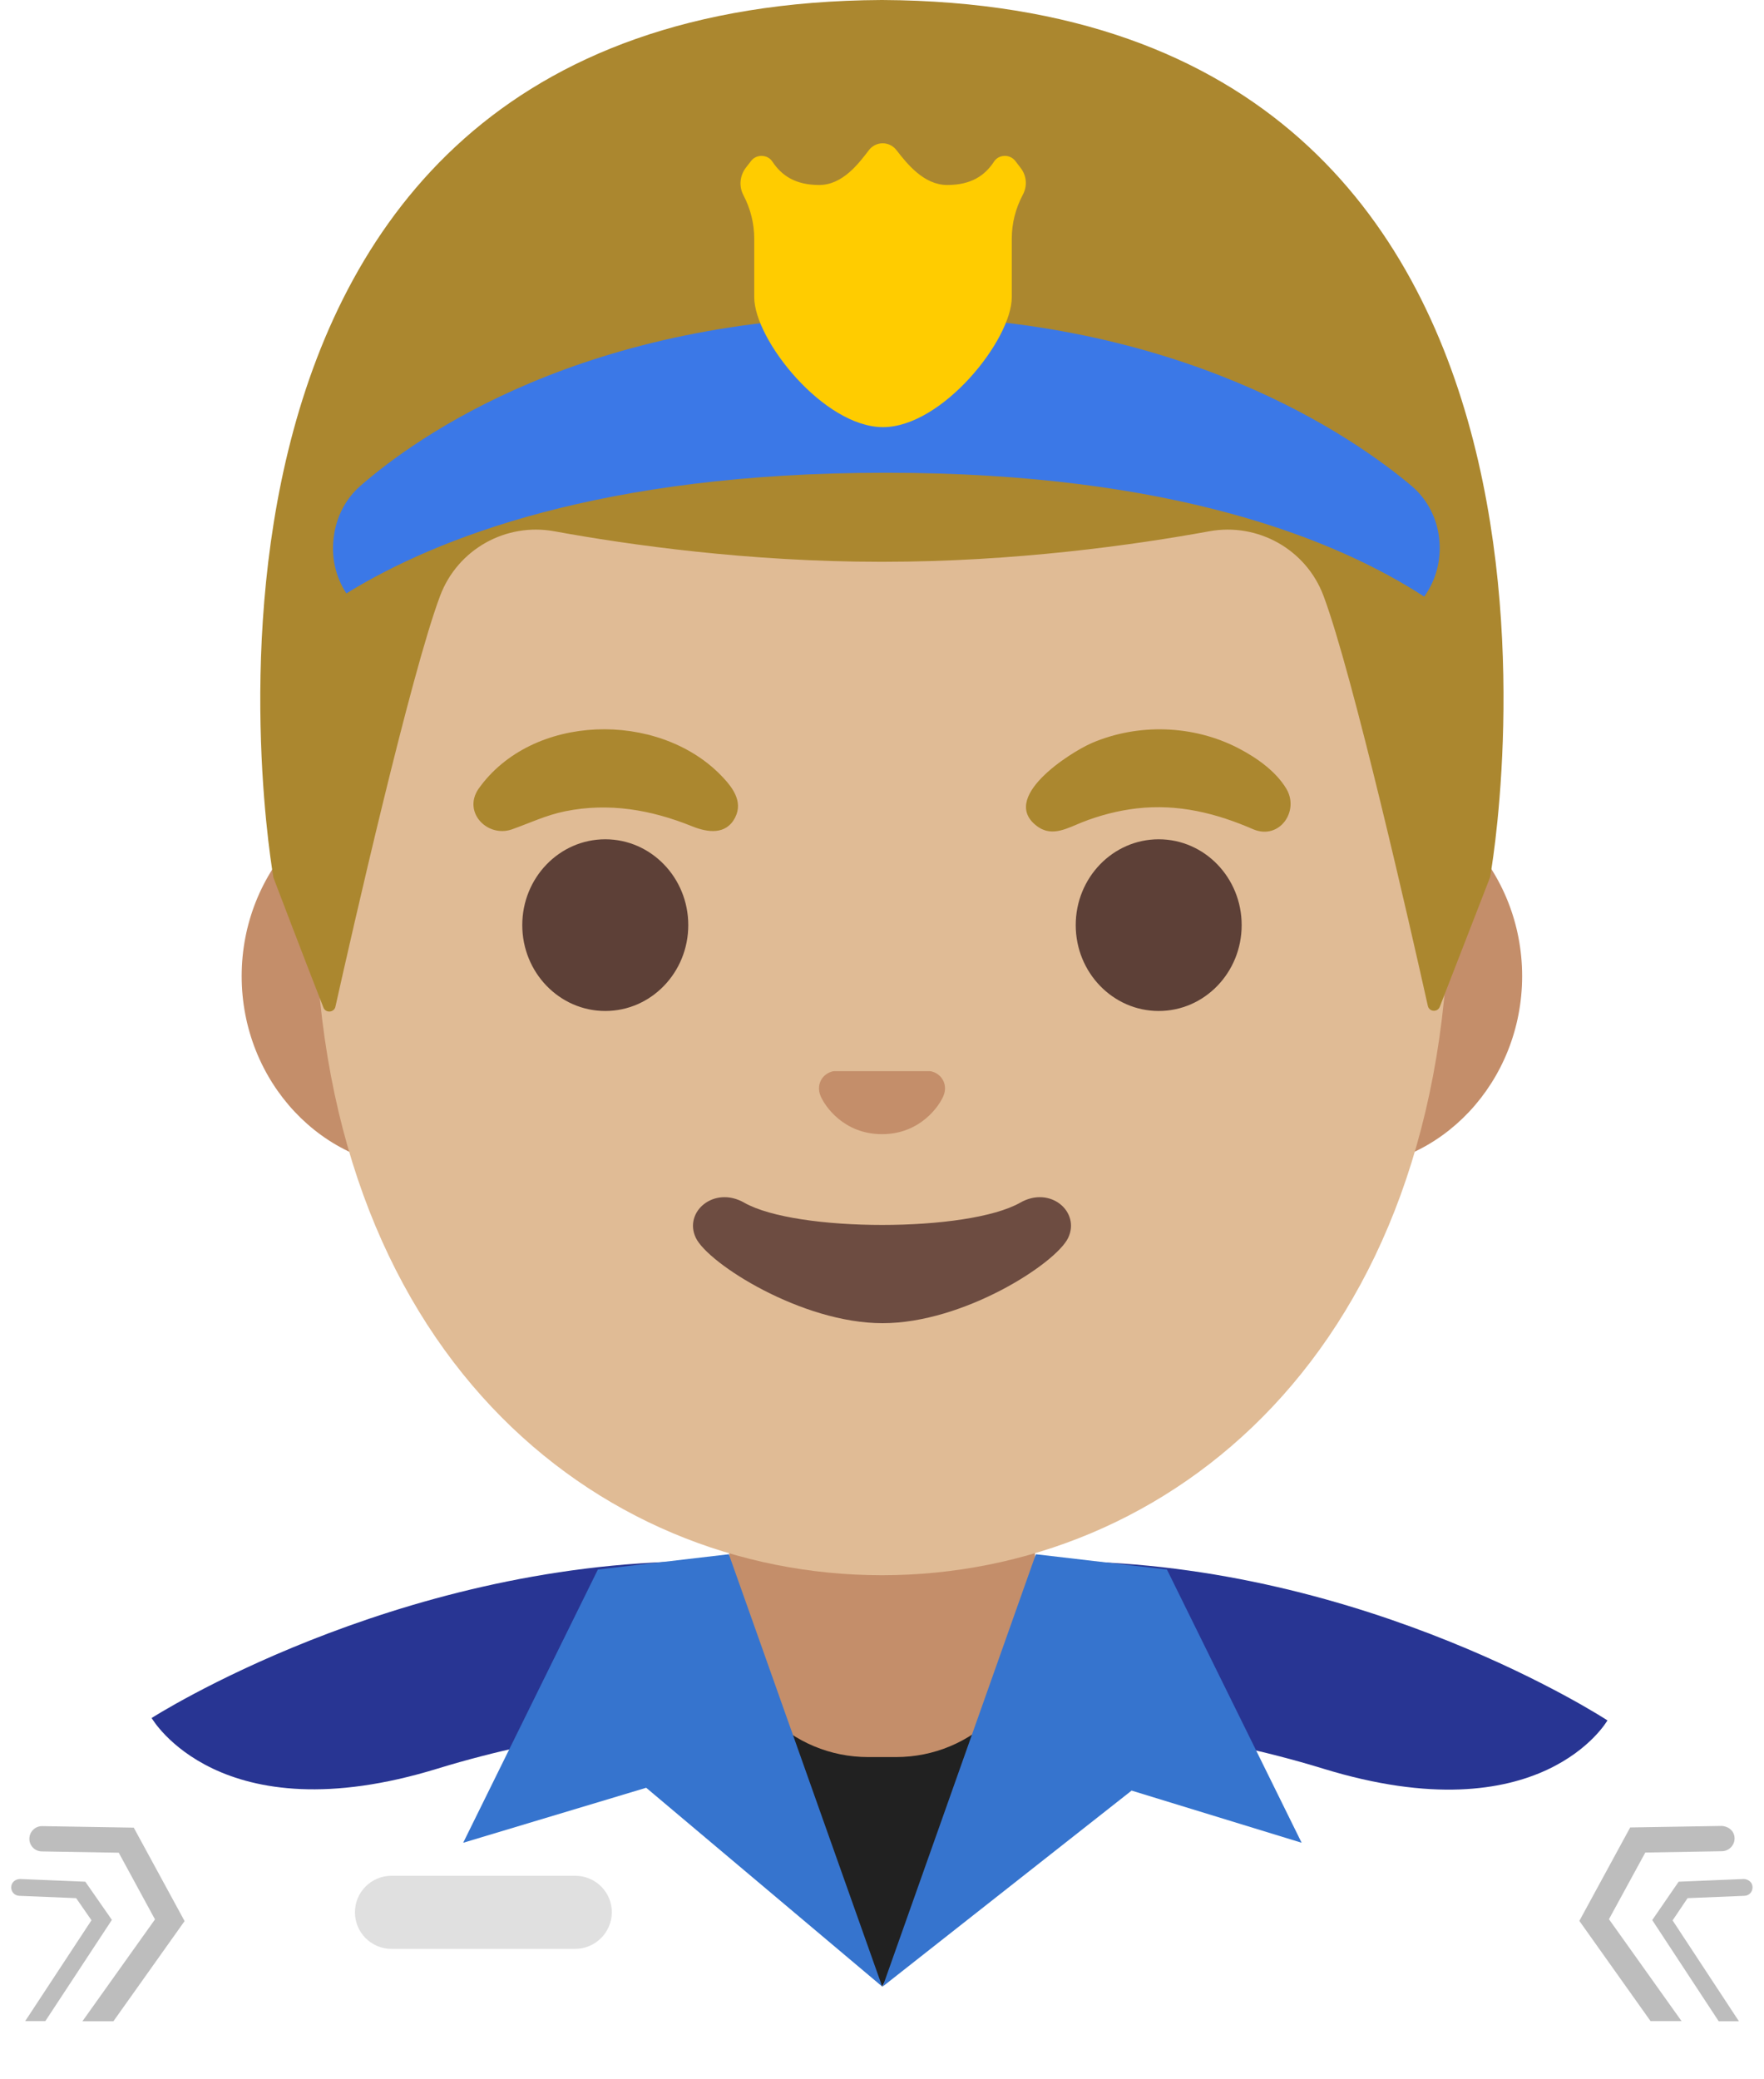 <svg width="28" height="33" viewBox="0 0 28 33" fill="none" xmlns="http://www.w3.org/2000/svg">
<path d="M14.043 24.595C14.029 24.595 14.019 24.595 14.005 24.595C7.152 24.603 0.112 26.492 0.112 31.272V32.076H0.512H0.913H27.097H27.498H27.899V31.272C27.899 26.767 20.928 24.595 14.043 24.595Z" />
<path d="M17.299 27.339C17.299 27.339 19.138 27.496 20.997 28.068C24.471 29.137 25.515 27.304 25.515 27.304C25.515 27.304 21.716 24.814 16.907 24.779C16.904 24.779 16.586 27.146 17.299 27.339Z" fill="#283593"/>
<path d="M2.407 27.266C2.407 27.266 3.475 29.137 6.949 28.068C8.809 27.496 10.647 27.339 10.647 27.339C11.357 27.143 11.04 24.779 11.04 24.779C6.23 24.814 2.407 27.266 2.407 27.266Z" fill="#283593"/>
<path d="M9.129 30.93H6.214C5.893 30.93 5.634 30.67 5.634 30.35C5.634 30.029 5.893 29.77 6.214 29.77H9.132C9.452 29.77 9.712 30.029 9.712 30.35C9.709 30.67 9.45 30.93 9.129 30.93Z" fill="#E0E0E0"/>
<path d="M27.332 29.182L25.996 29.204L25.371 30.35L26.662 32.076H27.995C28.067 30.107 27.332 29.182 27.332 29.182Z"/>
<path d="M2.003 29.204L0.667 29.182C0.667 29.182 -0.065 30.107 0.005 32.076H1.338L2.628 30.35L2.003 29.204Z" />
<path d="M26.116 29.401L27.335 29.38C27.444 29.377 27.533 29.287 27.533 29.177C27.533 29.067 27.447 28.987 27.329 28.979L25.876 29.003L25.069 30.486L26.199 32.076H26.691L25.539 30.459L26.116 29.401Z" fill="#BDBDBD"/>
<path d="M26.787 30.125L27.69 30.088C27.765 30.085 27.821 30.024 27.818 29.949C27.816 29.874 27.752 29.824 27.679 29.821L26.645 29.864L26.226 30.473L27.281 32.079H27.602L26.549 30.478L26.787 30.125Z" fill="#BDBDBD"/>
<path d="M2.123 29.006L0.67 28.982C0.667 28.982 0.667 28.982 0.667 28.982C0.557 28.982 0.469 29.07 0.466 29.18C0.464 29.289 0.552 29.383 0.664 29.383L1.885 29.404L2.46 30.462L1.308 32.079H1.8L2.93 30.489L2.123 29.006Z" fill="#BDBDBD"/>
<path d="M1.354 29.864L0.317 29.821C0.242 29.824 0.181 29.874 0.178 29.949C0.175 30.024 0.231 30.085 0.306 30.088L1.209 30.125L1.452 30.476L0.4 32.076H0.72L1.776 30.47L1.354 29.864Z" fill="#BDBDBD"/>
<path d="M14.003 31.528L16.493 26.964H11.176L14.003 31.528Z" fill="#212121"/>
<path d="M11.574 21.968V25.703C11.574 26.909 12.562 27.886 13.781 27.886H14.222C15.44 27.886 16.428 26.909 16.428 25.703V21.968H14H11.574Z" fill="#C48E6A"/>
<path d="M21.302 12.443H19.333H8.667H6.698C5.124 12.443 3.836 13.816 3.836 15.492C3.836 17.167 5.124 18.54 6.698 18.54H8.667H19.33H21.299C22.873 18.54 24.161 17.167 24.161 15.492C24.161 13.816 22.876 12.443 21.302 12.443Z" fill="#C48E6A"/>
<path d="M14 2C9.328 2 5 7.023 5 14.254C5 21.445 9.46 25 14 25C18.54 25 23 21.442 23 14.252C23 7.023 18.672 2 14 2Z" fill="#E0BB95"/>
<path d="M9.49 24.91L7.352 29.246L10.257 28.373L14.003 31.528L11.569 24.667L9.49 24.91Z" fill="#3674CE"/>
<path d="M16.442 24.667L14.011 31.528L17.962 28.418L20.661 29.246L18.523 24.91L16.442 24.667Z" fill="#3674CE"/>
<path d="M16.194 19.087C15.365 19.559 12.641 19.559 11.812 19.087C11.335 18.815 10.847 19.232 11.045 19.646C11.241 20.053 12.724 21 14.009 21C15.295 21 16.76 20.053 16.955 19.646C17.151 19.232 16.671 18.815 16.194 19.087Z" fill="#6D4C41"/>
<path d="M14.829 17.018C14.805 17.009 14.784 17.002 14.76 17H13.24C13.216 17.002 13.193 17.009 13.171 17.018C13.034 17.077 12.959 17.227 13.023 17.389C13.088 17.55 13.39 18 14 18C14.61 18 14.912 17.548 14.977 17.389C15.041 17.227 14.966 17.077 14.829 17.018Z" fill="#C48E6A"/>
<path d="M9.607 16.045C10.335 16.045 10.925 15.435 10.925 14.682C10.925 13.93 10.335 13.32 9.607 13.32C8.88 13.32 8.29 13.93 8.29 14.682C8.29 15.435 8.88 16.045 9.607 16.045Z" fill="#5D4037"/>
<path d="M18.392 16.045C19.12 16.045 19.709 15.435 19.709 14.682C19.709 13.93 19.12 13.32 18.392 13.32C17.665 13.32 17.075 13.93 17.075 14.682C17.075 15.435 17.665 16.045 18.392 16.045Z" fill="#5D4037"/>
<path d="M7.593 12.523C8.443 11.318 10.441 11.278 11.443 12.304C11.617 12.483 11.801 12.713 11.67 12.972C11.526 13.258 11.229 13.212 10.986 13.114C10.337 12.852 9.666 12.734 8.969 12.876C8.667 12.937 8.408 13.063 8.122 13.164C7.737 13.295 7.344 12.894 7.593 12.523Z" fill="#AB872F"/>
<path d="M19.899 13.164C19.304 12.905 18.7 12.755 18.043 12.83C17.743 12.865 17.449 12.942 17.172 13.052C16.95 13.14 16.712 13.282 16.482 13.127C15.828 12.675 16.987 11.941 17.329 11.793C18.067 11.476 18.946 11.505 19.659 11.876C19.942 12.023 20.25 12.237 20.418 12.518C20.629 12.868 20.314 13.332 19.899 13.164Z" fill="#AB872F"/>
<path d="M14.005 0C14.002 0 14.002 0 14 0C13.997 0 13.997 0 13.994 0C1.856 0.064 4.341 13.931 4.341 13.931C4.341 13.931 4.886 15.361 5.134 15.991C5.169 16.082 5.303 16.071 5.324 15.978C5.583 14.818 6.516 10.706 6.986 9.456C7.264 8.718 8.028 8.291 8.8 8.432C9.989 8.649 11.886 8.916 13.976 8.916C13.983 8.916 13.992 8.916 13.997 8.916C14.002 8.916 14.013 8.916 14.018 8.916C16.108 8.916 18.005 8.649 19.194 8.432C19.968 8.291 20.733 8.721 21.008 9.456C21.475 10.701 22.403 14.789 22.664 15.964C22.686 16.061 22.819 16.069 22.854 15.978L23.65 13.928C23.658 13.931 26.146 0.064 14.005 0Z" fill="#AB872F"/>
<path d="M23.658 13.931C23.658 13.931 26.146 0.064 14.005 0C14.002 0 14.002 0 14 0C13.997 0 13.997 0 13.994 0C13.805 0 13.62 0.005 13.438 0.013C13.078 0.029 12.728 0.056 12.391 0.096C12.389 0.096 12.383 0.096 12.38 0.096C12.356 0.099 12.335 0.104 12.311 0.107C2.094 1.392 4.341 13.931 4.341 13.931L5.137 15.983C5.172 16.074 5.303 16.066 5.324 15.97C5.586 14.797 6.516 10.704 6.986 9.458C7.264 8.721 8.028 8.293 8.8 8.435C9.989 8.651 11.886 8.919 13.976 8.919C13.984 8.919 13.992 8.919 13.997 8.919C14.002 8.919 14.013 8.919 14.018 8.919C16.108 8.919 18.005 8.651 19.194 8.435C19.968 8.293 20.733 8.724 21.008 9.458C21.478 10.709 22.411 14.829 22.667 15.983C22.689 16.079 22.819 16.087 22.854 15.996C23.111 15.366 23.658 13.931 23.658 13.931Z" />
<path d="M14.003 5.419C5.819 5.419 4.507 8.462 4.507 8.462C4.507 8.462 7.029 11.118 14.003 11.168C20.976 11.118 23.627 8.293 23.627 8.293C23.627 8.293 22.187 5.419 14.003 5.419Z"/>
<path d="M3.326 8.171C3.743 9.83 4.141 10.533 4.141 10.533C4.563 9.995 7.077 7.503 14.037 7.503C14.04 7.503 14.067 7.503 14.067 7.503C14.067 7.503 14.067 7.503 14.075 7.503C21.035 7.503 23.434 10.011 23.857 10.546C23.857 10.546 24.359 9.798 24.778 8.139C25.745 4.302 20.958 0.003 14.067 0.003C7.192 1.49165e-05 2.364 4.339 3.326 8.171Z" />
<path d="M22.833 8.467C22.782 8.168 22.63 7.903 22.411 7.716C21.489 6.939 18.737 5.012 14.069 5.012C9.281 5.012 6.602 6.939 5.715 7.716C5.503 7.903 5.359 8.163 5.308 8.454L5.306 8.47C5.244 8.823 5.327 9.157 5.498 9.418C6.922 8.539 9.557 7.503 14.04 7.503C14.043 7.503 14.069 7.503 14.069 7.503C14.069 7.503 14.069 7.503 14.078 7.503C18.633 7.503 21.235 8.577 22.606 9.469C22.801 9.199 22.897 8.847 22.833 8.467Z" fill="#3B78E7"/>
<path d="M16.196 2.659L16.114 2.552C16.076 2.504 16.015 2.474 15.951 2.474C15.881 2.474 15.817 2.506 15.78 2.562C15.633 2.787 15.416 2.936 15.034 2.936C14.663 2.936 14.393 2.594 14.23 2.383C14.179 2.317 14.099 2.274 14.011 2.274C13.923 2.274 13.842 2.317 13.792 2.383C13.631 2.594 13.375 2.936 13.004 2.936C12.621 2.936 12.405 2.784 12.258 2.562C12.221 2.506 12.156 2.474 12.087 2.474C12.023 2.474 11.961 2.504 11.924 2.552L11.841 2.659C11.742 2.787 11.726 2.958 11.801 3.099C11.913 3.313 11.972 3.548 11.972 3.786V4.716C11.972 5.395 13.078 6.779 14.016 6.779C14.954 6.779 16.06 5.395 16.06 4.716V3.786C16.06 3.548 16.119 3.313 16.231 3.099C16.311 2.955 16.298 2.787 16.196 2.659Z" fill="#FFCC00"/>
<defs>
<linearGradient id="paint0_linear_0_1" x1="14.006" y1="24.722" x2="14.006" y2="32.535" gradientUnits="userSpaceOnUse">
<stop offset="0.003" stop-color="#3B78E7"/>
<stop offset="0.223" stop-color="#386EDA"/>
<stop offset="0.629" stop-color="#3052B8"/>
<stop offset="1" stop-color="#283593"/>
</linearGradient>
<linearGradient id="paint1_linear_0_1" x1="28.001" y1="30.63" x2="25.372" y2="30.63" gradientUnits="userSpaceOnUse">
<stop offset="0.004" stop-color="#666666"/>
<stop offset="0.099" stop-color="#606060"/>
<stop offset="0.68" stop-color="#3F3F3F"/>
<stop offset="1" stop-color="#333333"/>
</linearGradient>
<linearGradient id="paint2_linear_0_1" x1="-0.001" y1="30.63" x2="2.627" y2="30.63" gradientUnits="userSpaceOnUse">
<stop offset="0.004" stop-color="#666666"/>
<stop offset="0.099" stop-color="#606060"/>
<stop offset="0.68" stop-color="#3F3F3F"/>
<stop offset="1" stop-color="#333333"/>
</linearGradient>
<radialGradient id="paint3_radial_0_1" cx="0" cy="0" r="1" gradientUnits="userSpaceOnUse" gradientTransform="translate(14 11.507) scale(10.178 11.483)">
<stop offset="0.794" stop-color="#BFA055" stop-opacity="0"/>
<stop offset="1" stop-color="#BFA055"/>
</radialGradient>
<linearGradient id="paint4_linear_0_1" x1="14.068" y1="5.447" x2="14.068" y2="11.013" gradientUnits="userSpaceOnUse">
<stop offset="0.004" stop-color="#666666"/>
<stop offset="0.099" stop-color="#606060"/>
<stop offset="0.68" stop-color="#3F3F3F"/>
<stop offset="1" stop-color="#333333"/>
</linearGradient>
<linearGradient id="paint5_linear_0_1" x1="14.055" y1="0.094" x2="14.055" y2="8.12" gradientUnits="userSpaceOnUse">
<stop offset="0.003" stop-color="#3B78E7"/>
<stop offset="0.011" stop-color="#3B77E6"/>
<stop offset="0.298" stop-color="#335BC2"/>
<stop offset="0.568" stop-color="#2D46A8"/>
<stop offset="0.809" stop-color="#293998"/>
<stop offset="1" stop-color="#283593"/>
</linearGradient>
</defs>
</svg>
